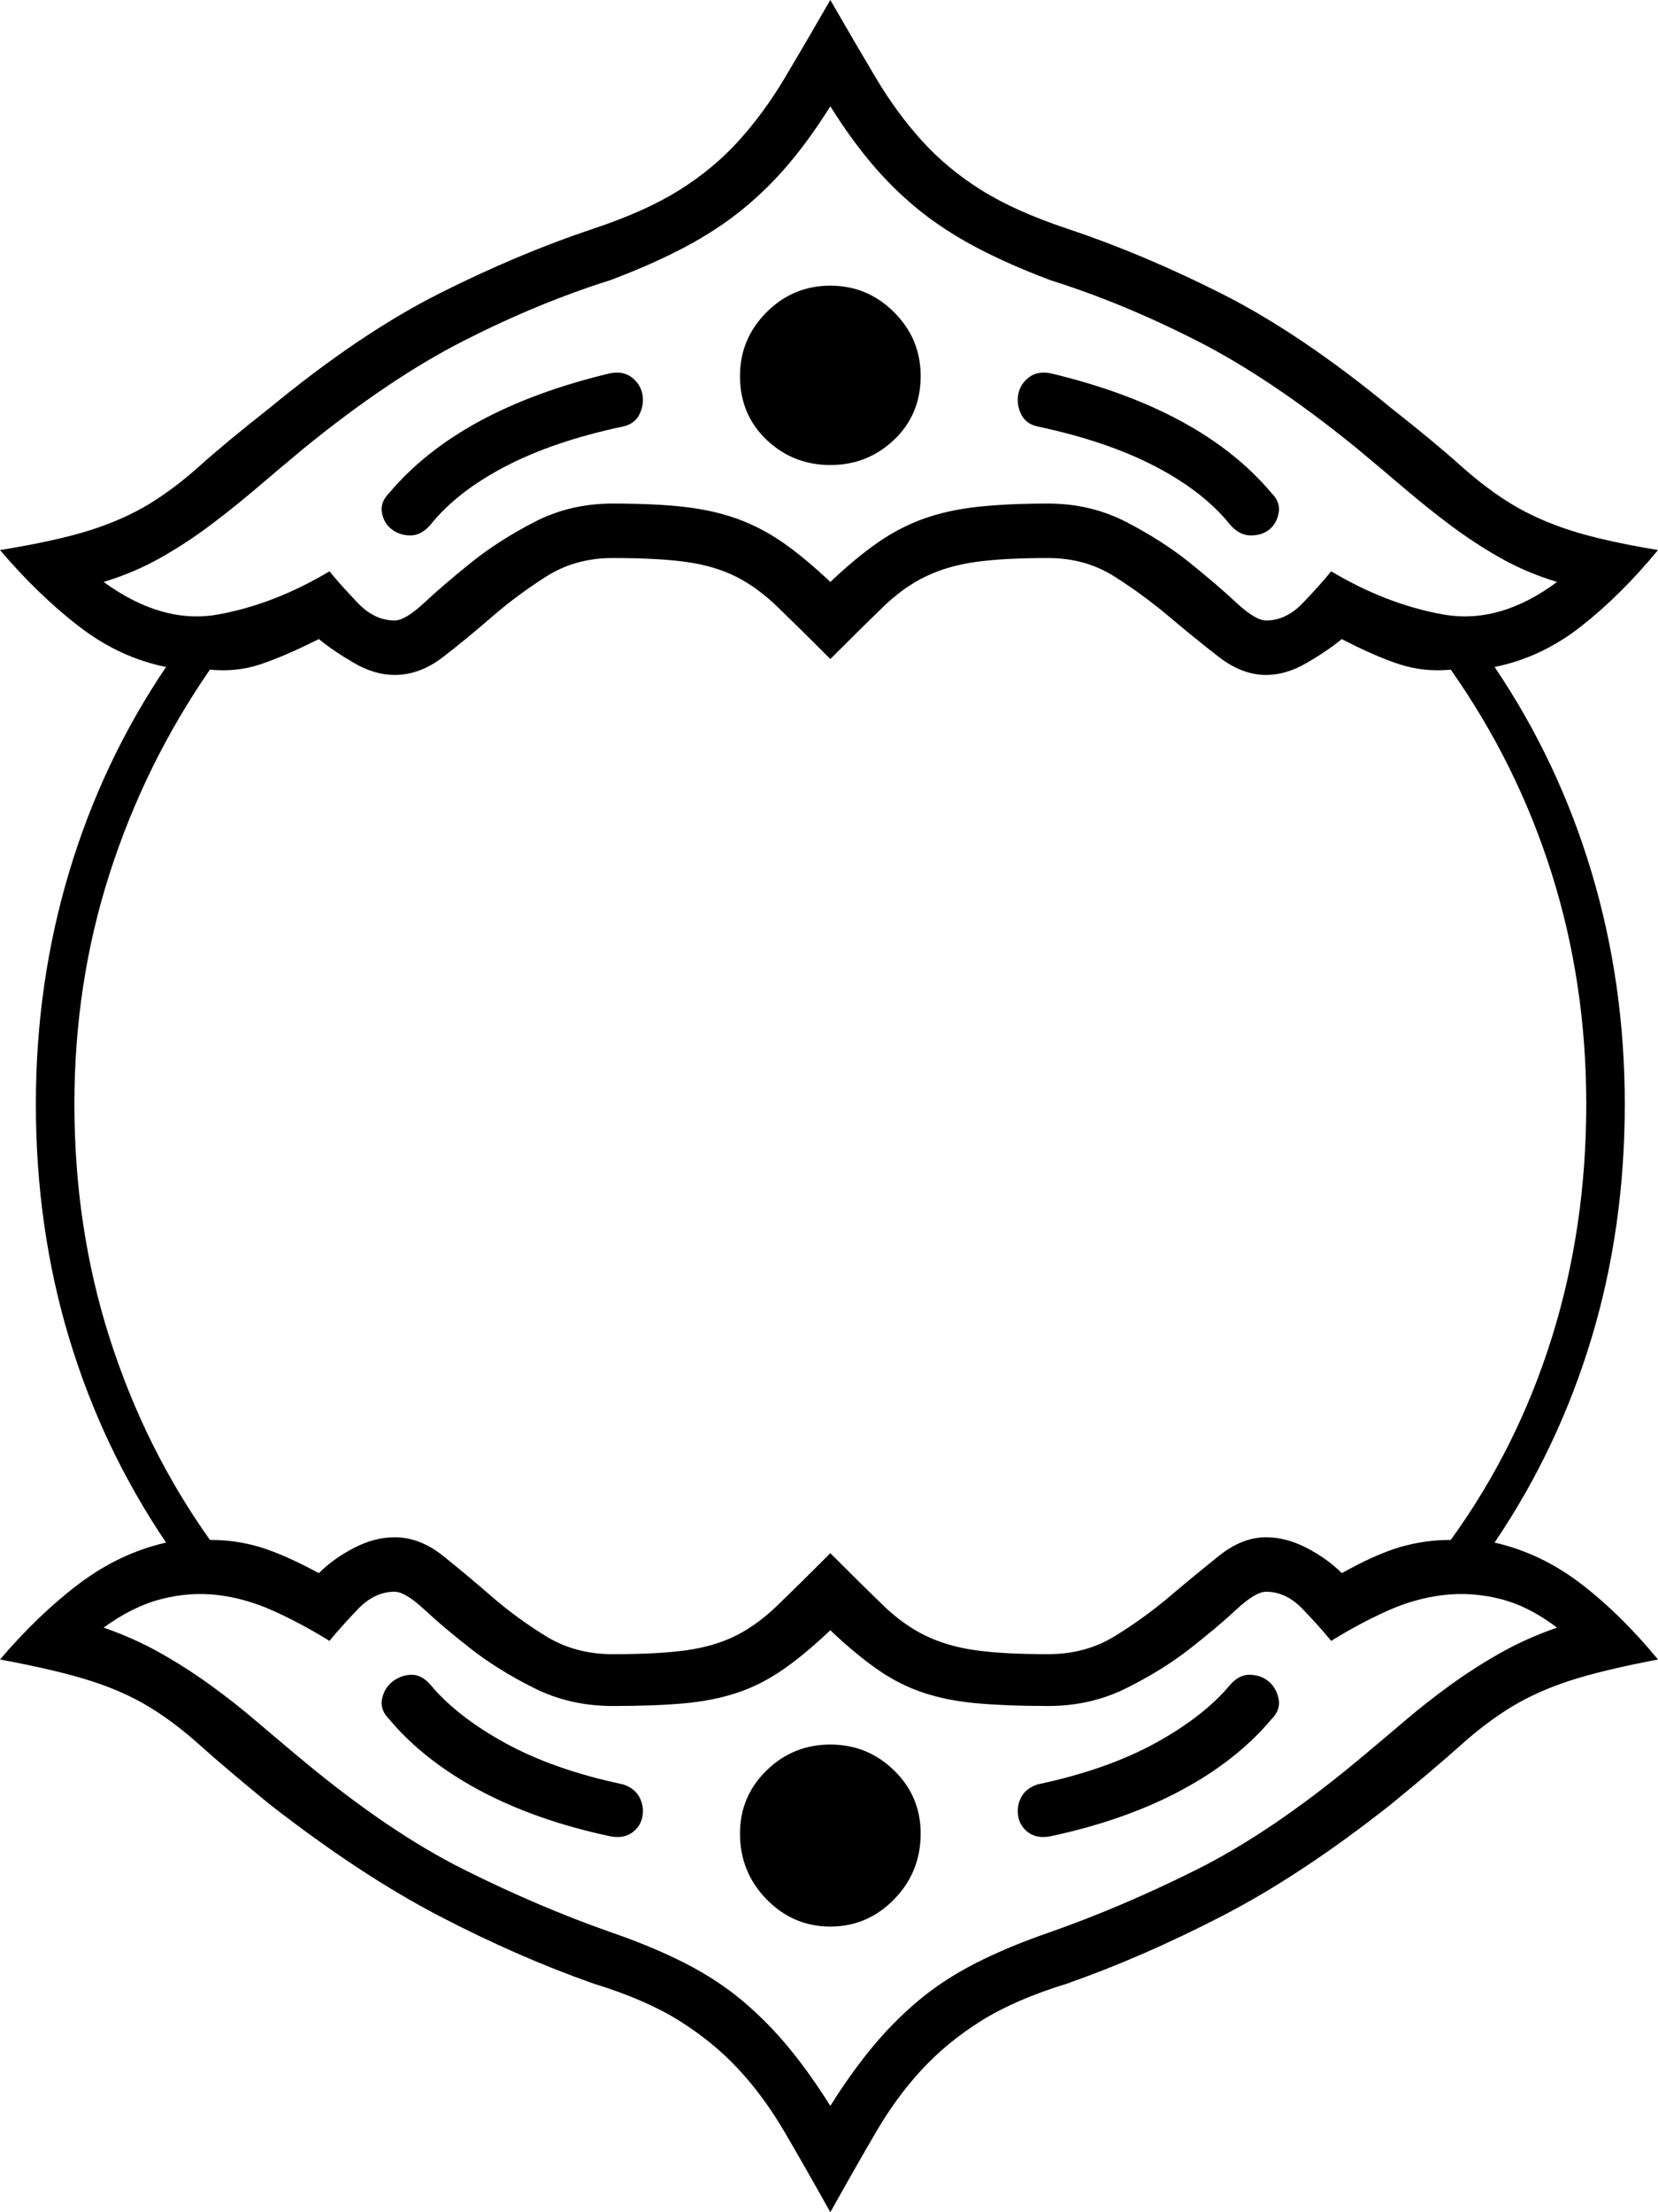 <svg xmlns="http://www.w3.org/2000/svg" viewBox="0 -410 1248 1665">
 <path d="m1248,4q-42-7-66.5-15t-43.5-19.5-38.5-29-52.5-43.5q-68-56-127.5-86t-116.5-49q-39-13-64.5-29t-44.5-37-34.5-47-34.5-59q-19,33-34.5,59t-34.5,47-44.5,37-64.5,29q-57,19-116.5,49t-127.5,86q-33,26-52.5,43.5t-38.5,29-44,19.5-68,15q29,34,59.5,57.5t65.5,30.5q-48,71-73,154.5t-25,174.5q0,93,25,176t73,154q-35,8-65.5,31t-59.5,57q43,8,68,16t44,19.5,38.5,29,52.5,44.5q68,53,127.5,84t116.5,51q39,12,64.5,28t44.5,36.5,34.5,47,34.5,60.5q19-34,34.5-60.5t34.5-47,44.5-36.5,64.5-28q57-20,117-51t127-84q33-27,52.5-44.5t38.5-29,43.5-19.5,66.5-16q-28-34-58-57t-65-31q48-71,73-154t25-176q0-91-25-174.5t-73-154.5q35-7,65-30.5t58-57.5zm-76,811q-23,8-42.5,19t-37.5,24-35,27.5-35,29.5q-65,54-121,82t-110,47q-32,11-56.5,23.5t-43.5,28.5-35,35.5-31,43.5q-15-24-31-43.5t-35-35.5-43.5-28.5-56.5-23.5q-54-19-110-47t-121-82q-18-15-35-29.5t-35-27.5-37.5-24-42.5-19q22-16,43.5-21.5t42.5-3,42,12,42,22.5q9-11,21.5-24t27.5-13q8,0,22.5,13.5t35,29.5,47.5,29.5,59,13.5,54-2,40-8,34.5-17.5,35.5-29.5q19,18,35.5,29.5t34.5,17.5,40.5,8,53.5,2q32,0,59-13.5t47.5-29.5,35-29.5,22.5-13.5q15,0,27.5,13t21.5,24q21-13,42-22.5t42.5-12,43,3,42.5,21.5zm22-394q0,93-26,176t-76,152q-20,0-38.5,5.5t-43.5,19.5q-11-11-26.5-19t-30.5-8q-18,0-35.5,14t-37,30.5-41.5,30-50,13.5q-34,0-55-3t-37.5-11-32-23-39.5-39q-24,24-39.5,39t-31.5,23-37,11-56,3q-28,0-50-13.5t-41-30-36.5-30.5-36.5-14q-15,0-30.5,8t-26.5,19q-26-14-44-19.5t-38-5.5q-49-69-75.5-152t-26.5-176q0-91,26.5-173.5t75.5-153.5q20,2,38-4t44-19q11,9,26.5,18t30.5,9q19,0,36.5-13.5t36.5-30,41-30.5,50-14q35,0,56,3t37,11,31.5,23,39.5,39q24-24,39.5-39t32-23,37.5-11,55-3q28,0,50,14t41.5,30.5,37,30,35.5,13.5q15,0,30.5-9t26.5-18q25,13,43.5,19t38.5,4q50,71,76,153.5t26,173.5zm-22-393q-43,32-85.5,24.5t-84.5-32.5q-9,11-21.5,24t-27.5,13q-8,0-22.5-13.5t-35-30-47.5-30.5-59-14q-31,0-53.5,2.5t-40.5,9-34.5,18-35.5,29.5q-19-18-35.5-29.5t-34.5-18-40-9-54-2.5-59,14-47.5,30.5-35,30-22.5,13.5q-15,0-27.5-13t-21.5-24q-42,25-84,32.5t-86-24.5q23-7,42.5-18t37.5-24.5,35-28,35-29.5q65-53,121-81.5t110-45.5q32-12,56.5-25t43.5-28.5,35-34.5,31-43q15,24,31,43t35,34.5,43.5,28.5,56.5,25q54,17,110,45.5t121,81.5q18,15,35,29.5t35,28,37.5,24.5,42.5,18zm-215,856q7-7,5.5-15t-7-13-14-5.5-15.5,7.5q-20,24-56.5,44t-88.5,31q-9,3-12.5,10t-2,14.5,8,12,16.5,2.5q56-12,98-34.5t68-53.5zm-264,86q0-28-20-47.5t-48-19.5-48,19.5-20,47.5q0,29,20,49.5t48,20.5,48-20.5,20-49.5zm-224-37q-52-11-88.5-31t-56.5-44q-7-8-15-7.5t-14,5.5-7.5,13,5.5,15q26,31,68,53.5t98,34.5q10,2,16.5-2.5t8-12-2-14.5-12.5-10zm488-972q-53-63-166-90-10-2-16.5,3t-8,12.5,2,15,12.5,9.5q52,11,88.5,30t56.5,44q7,8,15.5,8t14-4.5,7-12.5-5.5-15zm-264-88q0-28-20-48t-48-20-48,20-20,48q0,29,20,48t48,19,48-19,20-48zm-224,38q9-2,12.5-9.5t2-15-8-12.5-16.5-3q-113,27-166,90-7,7-5.5,15t7.5,12.5,14,4.5,15-8q20-25,56.5-44t88.5-30z"/>
</svg>
